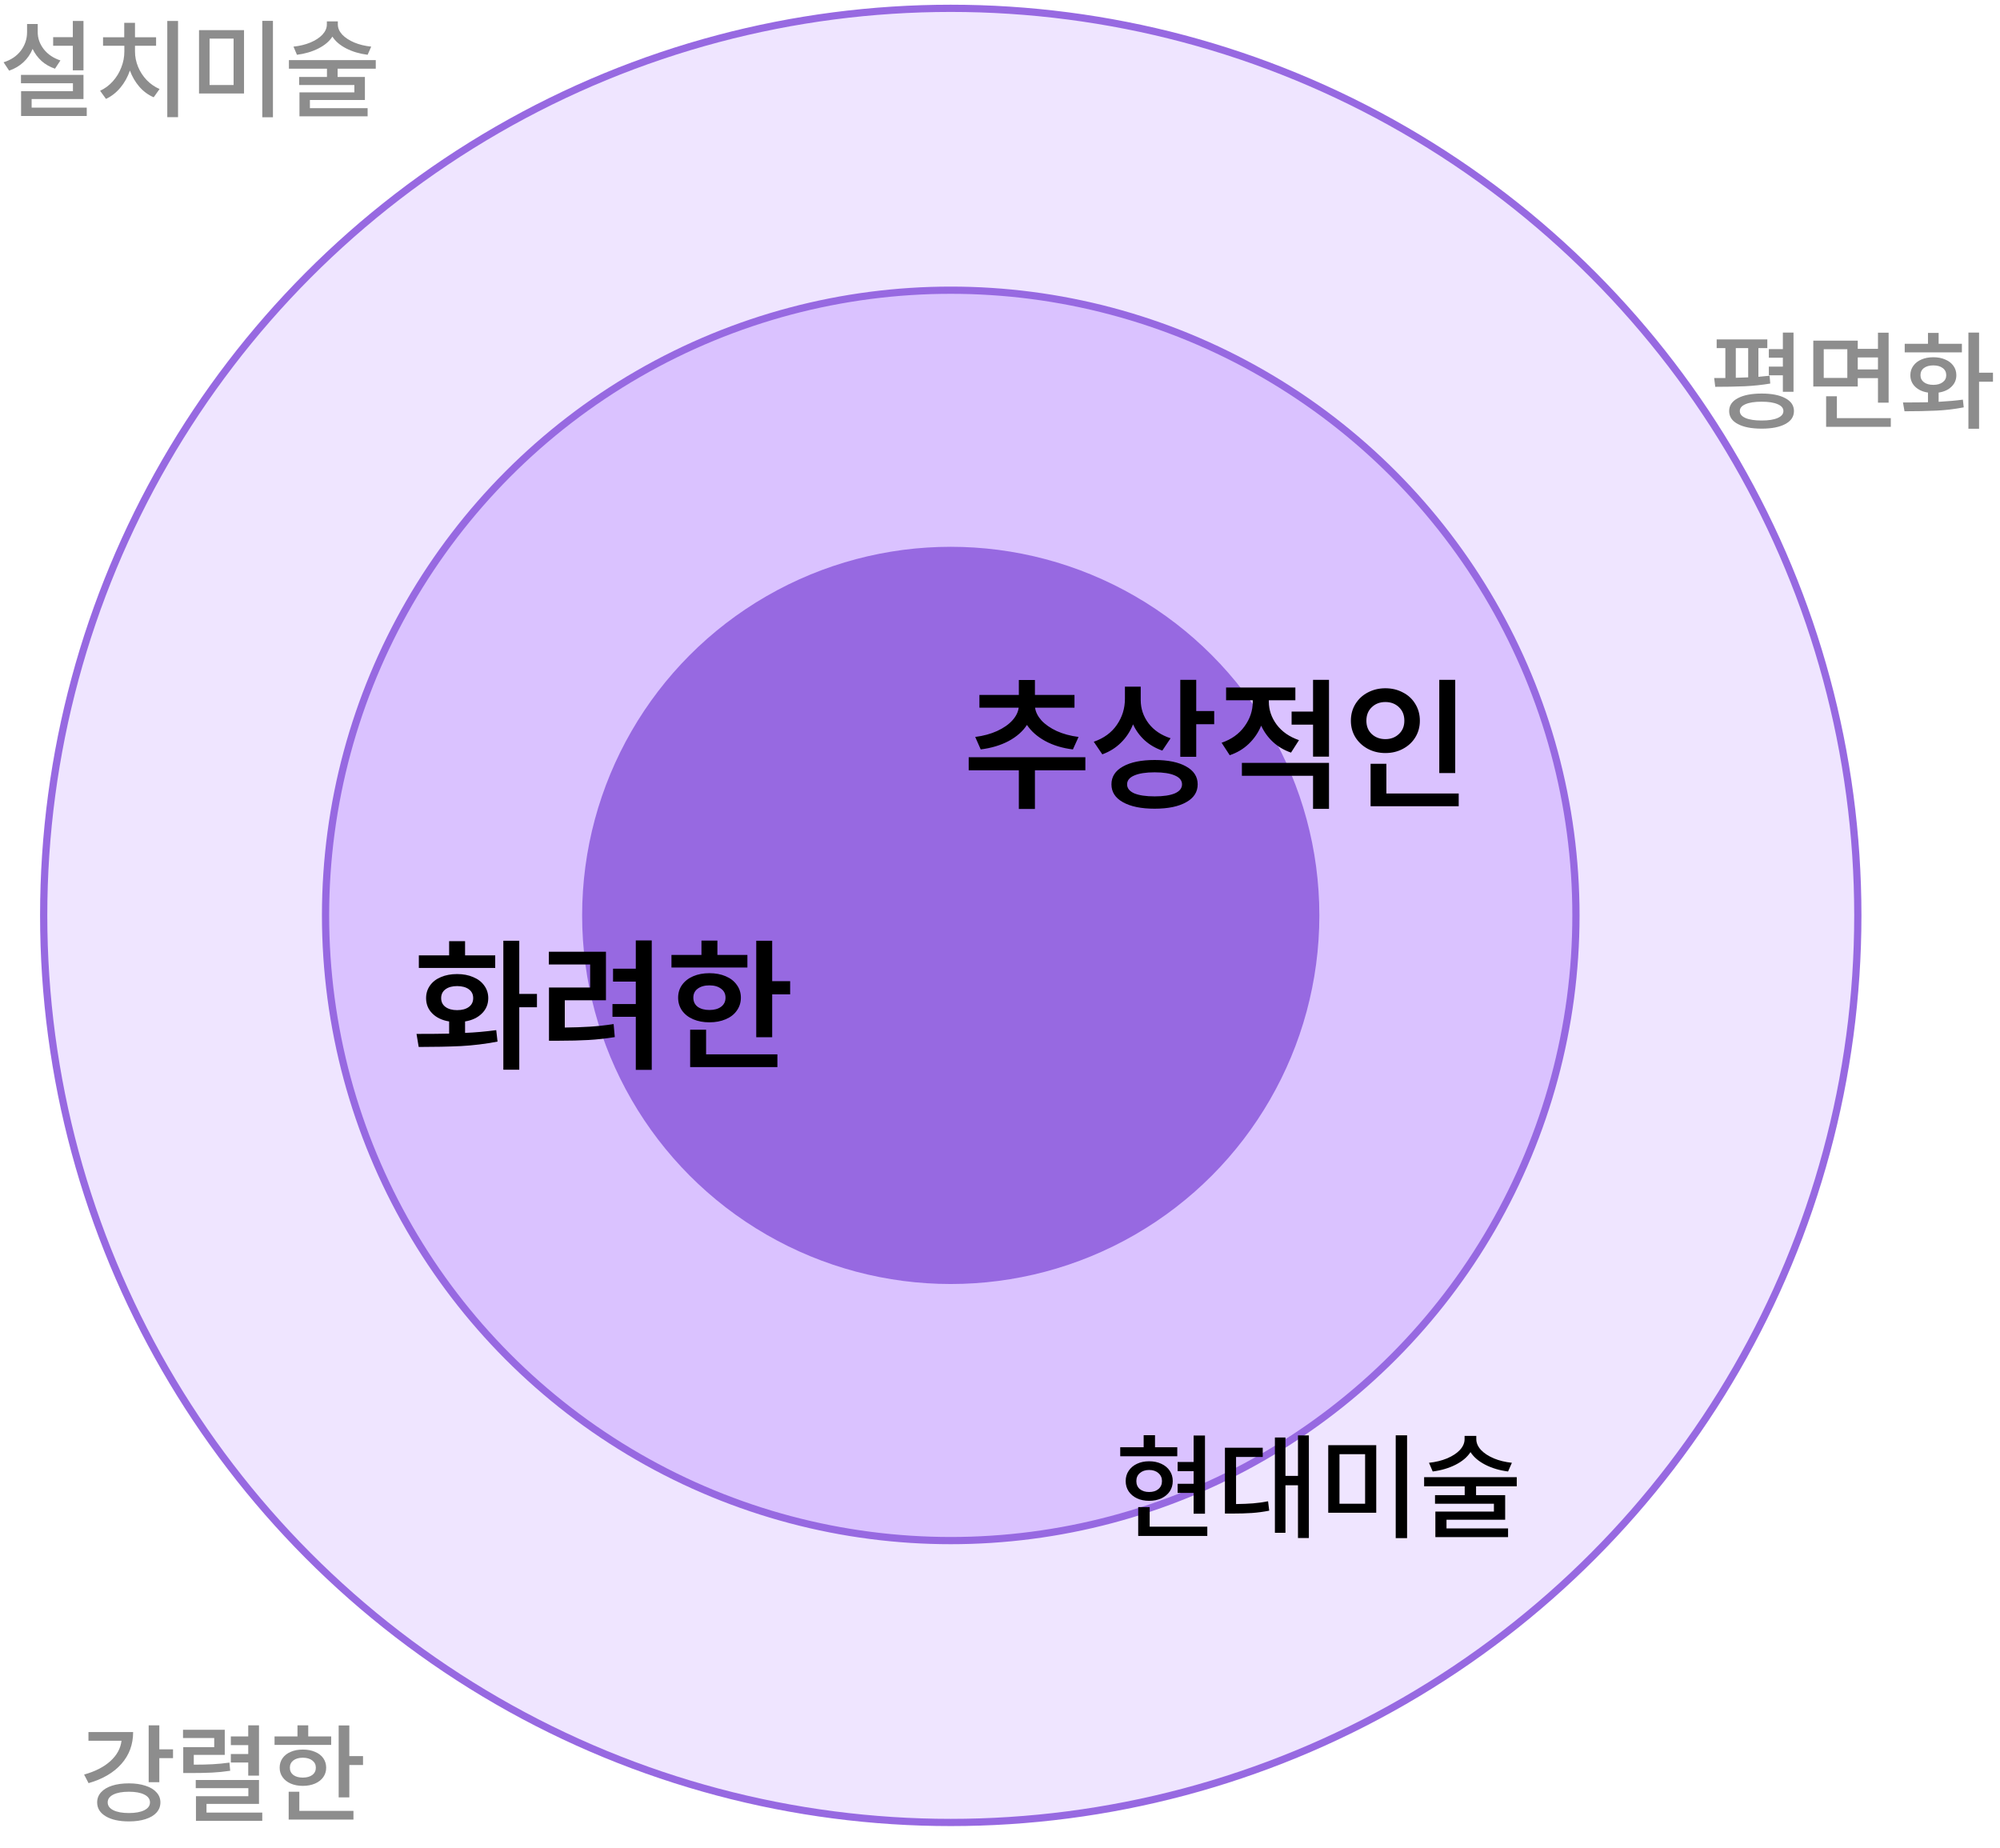 <svg width="276" height="255" viewBox="0 0 276 255" fill="none" xmlns="http://www.w3.org/2000/svg">
<circle cx="131.204" cy="126.325" r="125.176" fill="#EFE5FF" stroke="#9769E1" stroke-width="0.997"/>
<circle cx="131.203" cy="126.325" r="86.277" fill="#DAC2FF" stroke="#9769E1" stroke-width="0.997"/>
<circle cx="131.203" cy="126.326" r="50.868" fill="#9769E1"/>
<path d="M149.78 104.5V106.3H142.82V111.64H140.6V106.3H133.68V104.5H149.78ZM140.6 95.9V93.84H142.82V95.9H148.28V97.66H142.84C142.92 98.26 143.213 98.847 143.72 99.42C144.24 99.98 144.94 100.467 145.82 100.88C146.7 101.28 147.707 101.553 148.84 101.7L148.06 103.42C146.62 103.247 145.347 102.86 144.24 102.26C143.147 101.66 142.307 100.92 141.72 100.04C141.147 100.92 140.307 101.66 139.2 102.26C138.093 102.847 136.807 103.233 135.34 103.42L134.58 101.7C135.713 101.553 136.72 101.28 137.6 100.88C138.493 100.467 139.193 99.98 139.7 99.42C140.207 98.86 140.5 98.273 140.58 97.66H135.16V95.9H140.6ZM157.42 94.76V96.62C157.42 97.793 157.78 98.86 158.5 99.82C159.22 100.767 160.234 101.453 161.54 101.88L160.4 103.58C159.467 103.26 158.654 102.787 157.96 102.16C157.28 101.533 156.747 100.8 156.36 99.96C155.974 100.933 155.42 101.773 154.7 102.48C153.994 103.187 153.134 103.727 152.12 104.1L150.94 102.36C152.327 101.88 153.387 101.107 154.12 100.04C154.867 98.96 155.24 97.76 155.24 96.44V94.76H157.42ZM165.08 93.82V98.12H167.56V99.94H165.08V104.44H162.88V93.82H165.08ZM159.34 104.88C161.194 104.88 162.647 105.18 163.7 105.78C164.754 106.367 165.28 107.187 165.28 108.24C165.28 109.293 164.754 110.113 163.7 110.7C162.647 111.3 161.194 111.6 159.34 111.6C157.487 111.6 156.027 111.3 154.96 110.7C153.907 110.113 153.38 109.293 153.38 108.24C153.38 107.187 153.907 106.367 154.96 105.78C156.027 105.18 157.487 104.88 159.34 104.88ZM159.34 106.58C158.127 106.58 157.187 106.727 156.52 107.02C155.867 107.3 155.54 107.707 155.54 108.24C155.54 108.773 155.867 109.187 156.52 109.48C157.187 109.76 158.127 109.9 159.34 109.9C160.554 109.9 161.487 109.76 162.14 109.48C162.794 109.187 163.12 108.773 163.12 108.24C163.12 107.707 162.794 107.3 162.14 107.02C161.487 106.727 160.554 106.58 159.34 106.58ZM181.201 98.2V93.82H183.401V104.42H181.201V100H178.241V98.2H181.201ZM178.761 94.88V96.64H175.101V96.84C175.101 97.973 175.461 99.027 176.181 100C176.914 100.973 177.941 101.687 179.261 102.14L178.161 103.86C177.201 103.527 176.374 103.04 175.681 102.4C174.988 101.76 174.441 101.007 174.041 100.14C173.654 101.087 173.088 101.92 172.341 102.64C171.608 103.347 170.728 103.873 169.701 104.22L168.581 102.5C169.941 102.033 170.994 101.28 171.741 100.24C172.501 99.2 172.881 98.067 172.881 96.84V96.64H169.201V94.88H178.761ZM183.401 105.28V111.62H181.201V107.06H171.381V105.28H183.401ZM200.821 93.82V106.68H198.621V93.82H200.821ZM191.321 105.4V109.5H201.301V111.26H189.141V105.4H191.321ZM191.181 94.98C192.075 94.98 192.881 95.173 193.601 95.56C194.335 95.933 194.908 96.467 195.321 97.16C195.735 97.84 195.941 98.607 195.941 99.46C195.941 100.3 195.735 101.06 195.321 101.74C194.908 102.42 194.335 102.953 193.601 103.34C192.881 103.727 192.075 103.92 191.181 103.92C190.301 103.92 189.495 103.727 188.761 103.34C188.041 102.953 187.468 102.42 187.041 101.74C186.628 101.06 186.421 100.3 186.421 99.46C186.421 98.607 186.628 97.84 187.041 97.16C187.468 96.467 188.041 95.933 188.761 95.56C189.495 95.173 190.301 94.98 191.181 94.98ZM191.181 96.88C190.421 96.88 189.795 97.12 189.301 97.6C188.808 98.067 188.561 98.687 188.561 99.46C188.561 100.22 188.808 100.833 189.301 101.3C189.808 101.767 190.435 102 191.181 102C191.928 102 192.548 101.767 193.041 101.3C193.548 100.833 193.801 100.22 193.801 99.46C193.801 98.687 193.555 98.067 193.061 97.6C192.568 97.12 191.941 96.88 191.181 96.88Z" fill="black"/>
<path d="M21.987 238.094V241.409H23.877V242.624H21.987V245.939H20.517V238.094H21.987ZM18.372 239.024C18.372 240.734 17.832 242.199 16.752 243.419C15.682 244.629 14.172 245.514 12.222 246.074L11.607 244.889C13.137 244.459 14.347 243.839 15.237 243.029C16.137 242.209 16.647 241.274 16.767 240.224H12.207V239.024H18.372ZM17.787 246.104C18.657 246.104 19.422 246.214 20.082 246.434C20.742 246.644 21.247 246.949 21.597 247.349C21.957 247.739 22.137 248.199 22.137 248.729C22.137 249.269 21.957 249.739 21.597 250.139C21.247 250.529 20.742 250.829 20.082 251.039C19.432 251.249 18.667 251.354 17.787 251.354C16.447 251.354 15.382 251.119 14.592 250.649C13.802 250.179 13.407 249.539 13.407 248.729C13.407 248.199 13.587 247.734 13.947 247.334C14.307 246.934 14.817 246.629 15.477 246.419C16.137 246.209 16.907 246.104 17.787 246.104ZM17.787 247.259C16.877 247.259 16.162 247.389 15.642 247.649C15.122 247.909 14.862 248.269 14.862 248.729C14.862 249.189 15.122 249.549 15.642 249.809C16.162 250.069 16.877 250.199 17.787 250.199C18.697 250.199 19.407 250.069 19.917 249.809C20.437 249.549 20.697 249.189 20.697 248.729C20.697 248.269 20.437 247.909 19.917 247.649C19.407 247.389 18.697 247.259 17.787 247.259ZM34.257 239.624V238.094H35.742V245.039H34.257V243.224H31.857V242.054H34.257V240.824H31.857V239.624H34.257ZM31.017 238.709V242.174H26.742V243.524C27.742 243.524 28.612 243.504 29.352 243.464C30.102 243.424 30.872 243.349 31.662 243.239L31.767 244.364C30.907 244.494 30.072 244.579 29.262 244.619C28.462 244.659 27.457 244.679 26.247 244.679H25.287V241.109H29.562V239.849H25.257V238.709H31.017ZM35.742 245.639V248.939H28.497V250.139H36.192V251.279H27.042V247.874H34.272V246.764H27.012V245.639H35.742ZM48.207 238.109V242.339H50.097V243.569H48.207V248.039H46.737V238.109H48.207ZM41.052 239.624V238.094H42.537V239.624H45.702V240.794H37.887V239.624H41.052ZM41.787 241.439C42.417 241.439 42.977 241.544 43.467 241.754C43.957 241.954 44.337 242.244 44.607 242.624C44.877 243.004 45.012 243.444 45.012 243.944C45.012 244.434 44.877 244.869 44.607 245.249C44.337 245.629 43.957 245.924 43.467 246.134C42.977 246.344 42.417 246.449 41.787 246.449C41.167 246.449 40.612 246.344 40.122 246.134C39.642 245.924 39.267 245.629 38.997 245.249C38.727 244.869 38.592 244.434 38.592 243.944C38.592 243.444 38.727 243.004 38.997 242.624C39.267 242.244 39.642 241.954 40.122 241.754C40.602 241.544 41.157 241.439 41.787 241.439ZM41.787 242.564C41.247 242.564 40.812 242.689 40.482 242.939C40.162 243.189 40.002 243.524 40.002 243.944C40.002 244.364 40.162 244.699 40.482 244.949C40.812 245.189 41.247 245.309 41.787 245.309C42.327 245.309 42.762 245.189 43.092 244.949C43.422 244.699 43.587 244.364 43.587 243.944C43.587 243.524 43.422 243.189 43.092 242.939C42.762 242.689 42.327 242.564 41.787 242.564ZM41.307 247.259V249.899H48.777V251.099H39.837V247.259H41.307Z" fill="#8D8D8D"/>
<path d="M166.288 198.104V208.888H164.72V206.024H162.512V204.76H164.72V203.016H162.512V201.752H164.72V198.104H166.288ZM157.824 199.72V198.056H159.392V199.72H162.464V200.968H154.592V199.72H157.824ZM158.576 201.656C159.216 201.656 159.781 201.773 160.272 202.008C160.763 202.232 161.147 202.552 161.424 202.968C161.701 203.373 161.84 203.848 161.84 204.392C161.84 204.925 161.701 205.4 161.424 205.816C161.147 206.221 160.757 206.541 160.256 206.776C159.765 207 159.205 207.112 158.576 207.112C157.957 207.112 157.403 207 156.912 206.776C156.421 206.541 156.037 206.221 155.76 205.816C155.483 205.4 155.344 204.925 155.344 204.392C155.344 203.848 155.483 203.373 155.76 202.968C156.037 202.552 156.416 202.232 156.896 202.008C157.387 201.773 157.947 201.656 158.576 201.656ZM158.576 202.856C158.053 202.856 157.627 203 157.296 203.288C156.976 203.565 156.816 203.933 156.816 204.392C156.816 204.851 156.976 205.219 157.296 205.496C157.627 205.763 158.053 205.896 158.576 205.896C159.109 205.896 159.536 205.763 159.856 205.496C160.187 205.219 160.352 204.851 160.352 204.392C160.352 203.933 160.187 203.565 159.856 203.288C159.536 203 159.109 202.856 158.576 202.856ZM158.656 207.976V210.68H166.608V211.96H157.072V207.976H158.656ZM180.624 198.088V212.248H179.12V204.968H177.392V211.528H175.936V198.376H177.392V203.672H179.12V198.088H180.624ZM174.256 199.784V201.064H170.576V207.56C171.462 207.549 172.24 207.517 172.912 207.464C173.595 207.411 174.288 207.315 174.992 207.176L175.152 208.472C174.342 208.632 173.547 208.739 172.768 208.792C172 208.845 171.067 208.872 169.968 208.872H169.04V199.784H174.256ZM189.921 199.432V208.76H183.297V199.432H189.921ZM184.849 200.68V207.512H188.385V200.68H184.849ZM194.177 198.072V212.264H192.609V198.072H194.177ZM203.729 198.152V198.6C203.729 199.123 203.942 199.619 204.369 200.088C204.806 200.547 205.398 200.936 206.145 201.256C206.892 201.565 207.724 201.768 208.641 201.864L208.113 203.064C206.94 202.915 205.894 202.605 204.977 202.136C204.06 201.667 203.377 201.085 202.929 200.392C202.481 201.085 201.793 201.667 200.865 202.136C199.937 202.605 198.886 202.915 197.713 203.064L197.201 201.864C198.118 201.768 198.95 201.565 199.697 201.256C200.454 200.936 201.046 200.547 201.473 200.088C201.9 199.619 202.113 199.123 202.113 198.6V198.152H203.729ZM209.313 203.848V205.112H203.697V206.328H207.713V209.72H199.617V210.92H208.113V212.12H198.081V208.6H206.161V207.512H198.033V206.328H202.129V205.112H196.529V203.848H209.313Z" fill="black"/>
<path d="M71.66 129.82V137.16H74.1V139H71.66V147.62H69.46V129.82H71.66ZM57.48 142.68C59.4 142.68 60.9 142.667 61.98 142.64V140.96C61.007 140.8 60.233 140.433 59.66 139.86C59.087 139.287 58.8 138.58 58.8 137.74C58.8 137.087 58.98 136.507 59.34 136C59.7 135.493 60.2 135.107 60.84 134.84C61.493 134.56 62.24 134.42 63.08 134.42C63.92 134.42 64.66 134.56 65.3 134.84C65.953 135.107 66.46 135.493 66.82 136C67.193 136.507 67.38 137.087 67.38 137.74C67.38 138.58 67.087 139.287 66.5 139.86C65.927 140.433 65.153 140.8 64.18 140.96V142.54C65.527 142.487 66.96 142.36 68.48 142.16L68.66 143.74C66.993 144.06 65.307 144.267 63.6 144.36C61.907 144.44 59.967 144.48 57.78 144.48L57.48 142.68ZM61.98 131.84V129.88H64.18V131.84H68.34V133.58H57.8V131.84H61.98ZM63.08 136.08C62.413 136.08 61.88 136.227 61.48 136.52C61.08 136.813 60.88 137.22 60.88 137.74C60.88 138.26 61.08 138.667 61.48 138.96C61.88 139.253 62.413 139.4 63.08 139.4C63.76 139.4 64.3 139.253 64.7 138.96C65.1 138.667 65.3 138.26 65.3 137.74C65.3 137.22 65.1 136.813 64.7 136.52C64.3 136.227 63.76 136.08 63.08 136.08ZM89.941 129.78V147.64H87.74V140.32H84.52V138.56H87.74V135.46H84.6V133.68H87.74V129.78H89.941ZM83.621 131.34V138.04H77.941V141.8C79.207 141.787 80.367 141.747 81.421 141.68C82.474 141.613 83.561 141.493 84.68 141.32L84.841 143.12C83.6 143.32 82.387 143.453 81.201 143.52C80.027 143.587 78.68 143.62 77.16 143.62H75.76V136.28H81.441V133.1H75.74V131.34H83.621ZM106.561 129.82V135.4H109.041V137.22H106.561V143.14H104.361V129.82H106.561ZM96.801 131.78V129.8H99.001V131.78H103.141V133.52H92.661V131.78H96.801ZM97.901 134.3C98.741 134.3 99.488 134.44 100.141 134.72C100.808 135 101.321 135.4 101.681 135.92C102.054 136.427 102.241 137.013 102.241 137.68C102.241 138.347 102.054 138.94 101.681 139.46C101.321 139.98 100.808 140.38 100.141 140.66C99.488 140.94 98.741 141.08 97.901 141.08C97.061 141.08 96.314 140.94 95.661 140.66C95.008 140.38 94.494 139.98 94.121 139.46C93.761 138.94 93.581 138.347 93.581 137.68C93.581 137.013 93.761 136.427 94.121 135.92C94.494 135.4 95.008 135 95.661 134.72C96.314 134.44 97.061 134.3 97.901 134.3ZM97.901 135.98C97.234 135.98 96.694 136.133 96.281 136.44C95.881 136.733 95.681 137.147 95.681 137.68C95.681 138.213 95.881 138.633 96.281 138.94C96.694 139.233 97.234 139.38 97.901 139.38C98.568 139.38 99.101 139.233 99.501 138.94C99.914 138.633 100.121 138.213 100.121 137.68C100.121 137.147 99.914 136.733 99.501 136.44C99.101 136.133 98.568 135.98 97.901 135.98ZM97.441 142.1V145.5H107.281V147.26H95.241V142.1H97.441Z" fill="black"/>
<path d="M10.05 5.13V2.895H11.52V9.705H10.05V6.315H7.335V5.13H10.05ZM11.52 10.335V13.665H4.365V14.85H11.97V16.005H2.91V12.585H10.065V11.49H2.895V10.335H11.52ZM5.205 3.315V4.44C5.205 5.29 5.485 6.075 6.045 6.795C6.605 7.505 7.37 8.02 8.34 8.34L7.59 9.48C6.88 9.24 6.26 8.885 5.73 8.415C5.21 7.935 4.8 7.38 4.5 6.75C4.21 7.46 3.785 8.075 3.225 8.595C2.675 9.105 2.02 9.49 1.26 9.75L0.495 8.595C1.515 8.275 2.31 7.74 2.88 6.99C3.45 6.23 3.735 5.38 3.735 4.44V3.315H5.205ZM24.57 2.895V16.17H23.085V2.895H24.57ZM17.145 5.145V3.15H18.63V5.145H21.54V6.315H18.63V7.125C18.63 7.825 18.77 8.52 19.05 9.21C19.33 9.89 19.725 10.5 20.235 11.04C20.755 11.58 21.35 11.995 22.02 12.285L21.21 13.425C20.46 13.105 19.8 12.62 19.23 11.97C18.67 11.32 18.235 10.575 17.925 9.735C17.625 10.625 17.185 11.415 16.605 12.105C16.035 12.785 15.375 13.3 14.625 13.65L13.815 12.525C14.485 12.215 15.07 11.78 15.57 11.22C16.08 10.65 16.47 10.01 16.74 9.3C17.02 8.59 17.16 7.865 17.16 7.125V6.315H14.22V5.145H17.145ZM33.676 4.155V12.9H27.466V4.155H33.676ZM28.921 5.325V11.73H32.236V5.325H28.921ZM37.666 2.88V16.185H36.196V2.88H37.666ZM46.621 2.955V3.375C46.621 3.865 46.821 4.33 47.221 4.77C47.631 5.2 48.186 5.565 48.886 5.865C49.586 6.155 50.366 6.345 51.226 6.435L50.731 7.56C49.631 7.42 48.651 7.13 47.791 6.69C46.931 6.25 46.291 5.705 45.871 5.055C45.451 5.705 44.806 6.25 43.936 6.69C43.066 7.13 42.081 7.42 40.981 7.56L40.501 6.435C41.361 6.345 42.141 6.155 42.841 5.865C43.551 5.565 44.106 5.2 44.506 4.77C44.906 4.33 45.106 3.865 45.106 3.375V2.955H46.621ZM51.856 8.295V9.48H46.591V10.62H50.356V13.8H42.766V14.925H50.731V16.05H41.326V12.75H48.901V11.73H41.281V10.62H45.121V9.48H39.871V8.295H51.856Z" fill="#8D8D8D"/>
<path d="M246.035 48.175V45.895H247.505V54.07H246.035V51.79H244.1V50.59H246.035V49.36H244.1V48.175H246.035ZM243.89 46.84V48.04H242.66V52C243.36 51.94 243.875 51.89 244.205 51.85L244.295 52.93C243.175 53.12 241.99 53.245 240.74 53.305C239.5 53.355 238.155 53.38 236.705 53.38L236.555 52.165H238.1V48.04H236.9V46.84H243.89ZM243.11 54.31C244.5 54.31 245.59 54.525 246.38 54.955C247.17 55.375 247.565 55.965 247.565 56.725C247.565 57.495 247.17 58.09 246.38 58.51C245.59 58.94 244.5 59.155 243.11 59.155C241.71 59.155 240.61 58.94 239.81 58.51C239.02 58.09 238.625 57.495 238.625 56.725C238.625 55.965 239.02 55.375 239.81 54.955C240.61 54.525 241.71 54.31 243.11 54.31ZM243.11 55.435C242.14 55.435 241.395 55.55 240.875 55.78C240.355 56 240.095 56.315 240.095 56.725C240.095 57.135 240.355 57.455 240.875 57.685C241.405 57.915 242.15 58.03 243.11 58.03C244.06 58.03 244.795 57.915 245.315 57.685C245.845 57.455 246.11 57.135 246.11 56.725C246.11 56.315 245.845 56 245.315 55.78C244.795 55.55 244.06 55.435 243.11 55.435ZM241.25 52.075V48.04H239.54V52.135L241.25 52.075ZM256.37 47.005V48.145H259.16V45.91H260.63V55.57H259.16V52.18H256.37V53.335H250.235V47.005H256.37ZM251.675 48.19V52.15H254.93V48.19H251.675ZM253.49 54.685V57.7H260.93V58.9H252.005V54.685H253.49ZM259.16 50.98V49.33H256.37V50.98H259.16ZM273.111 45.895V51.43H275.031V52.675H273.111V59.17H271.641V45.895H273.111ZM262.611 55.54C264.091 55.54 265.241 55.53 266.061 55.51V54.175C265.321 54.065 264.731 53.795 264.291 53.365C263.851 52.935 263.631 52.405 263.631 51.775C263.631 51.285 263.766 50.855 264.036 50.485C264.306 50.105 264.676 49.815 265.146 49.615C265.626 49.405 266.176 49.3 266.796 49.3C267.416 49.3 267.966 49.405 268.446 49.615C268.926 49.815 269.301 50.105 269.571 50.485C269.841 50.855 269.976 51.285 269.976 51.775C269.976 52.405 269.751 52.935 269.301 53.365C268.861 53.795 268.271 54.065 267.531 54.175V55.45C268.821 55.38 269.936 55.28 270.876 55.15L270.996 56.215C269.756 56.455 268.496 56.605 267.216 56.665C265.936 56.725 264.471 56.755 262.821 56.755L262.611 55.54ZM266.061 47.44V45.94H267.531V47.44H270.741V48.625H262.851V47.44H266.061ZM266.796 50.425C266.256 50.425 265.826 50.545 265.506 50.785C265.186 51.025 265.026 51.355 265.026 51.775C265.026 52.185 265.186 52.51 265.506 52.75C265.826 52.99 266.256 53.11 266.796 53.11C267.336 53.11 267.766 52.99 268.086 52.75C268.416 52.51 268.581 52.185 268.581 51.775C268.581 51.355 268.416 51.025 268.086 50.785C267.766 50.545 267.336 50.425 266.796 50.425Z" fill="#8D8D8D"/>
</svg>

